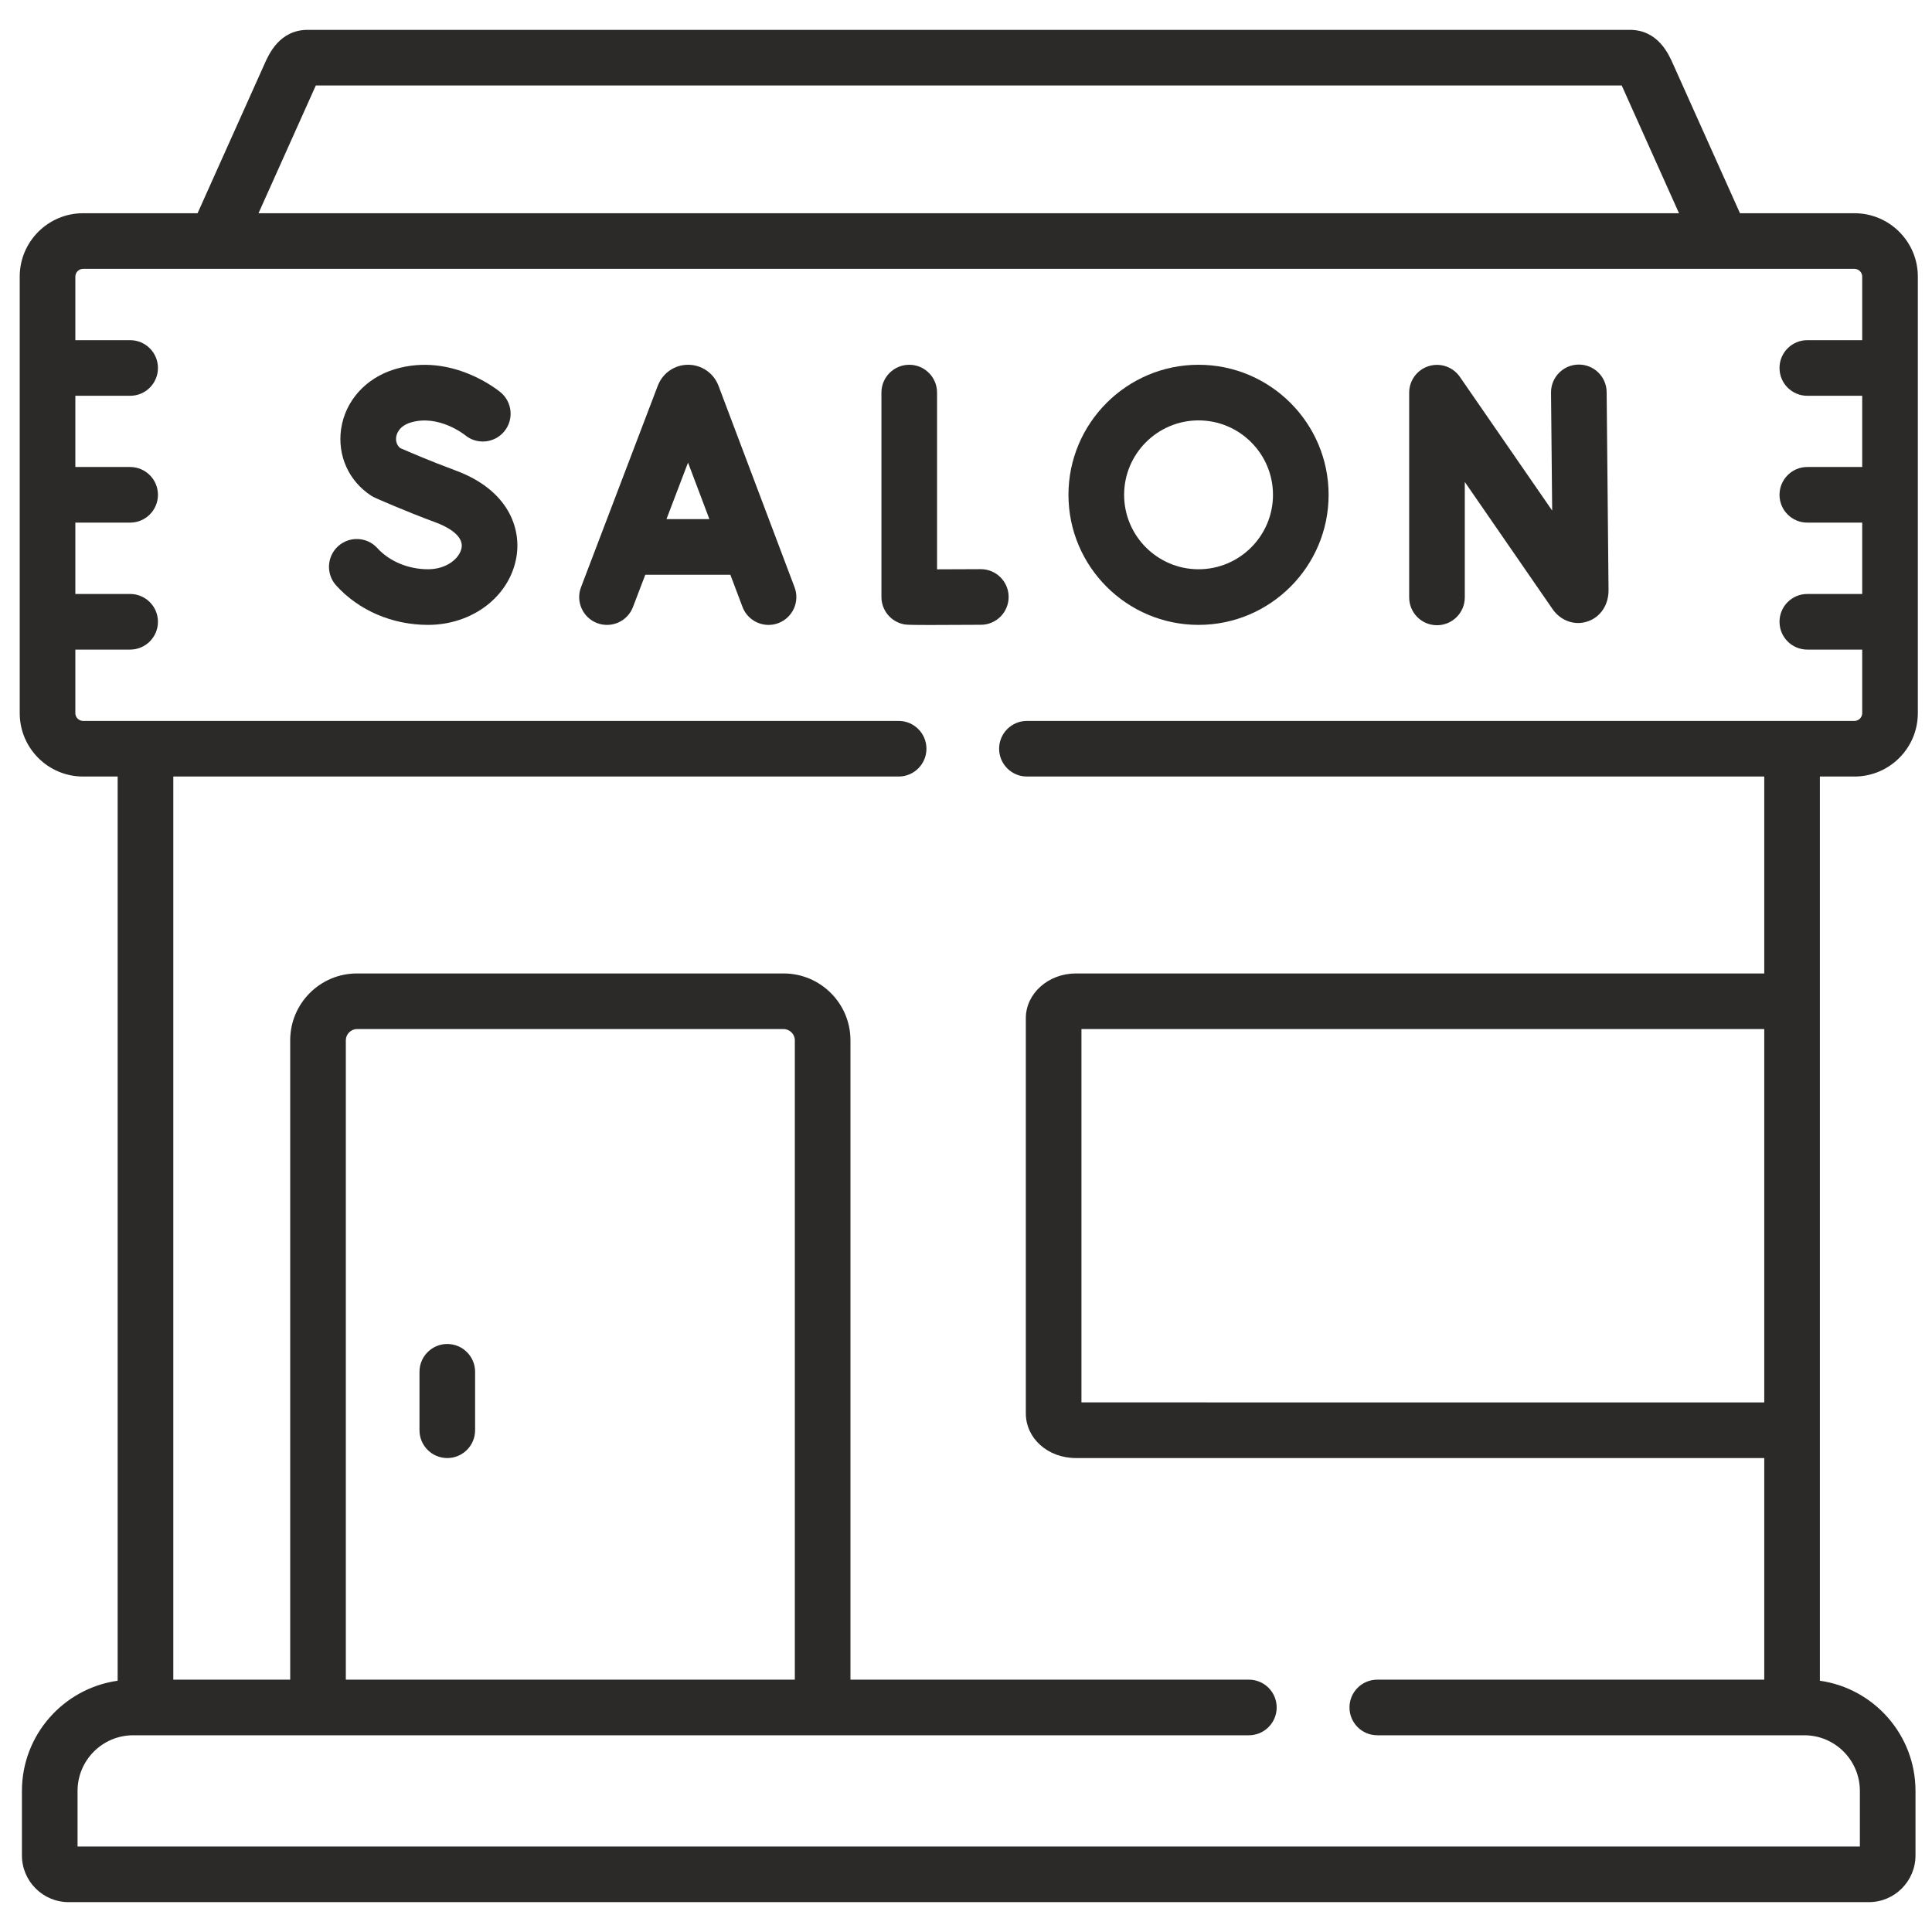 <svg width="57" height="57" viewBox="0 0 57 57" fill="none" xmlns="http://www.w3.org/2000/svg">
<path d="M13.196 39.652C12.743 39.652 12.376 40.019 12.376 40.472V42.196C12.376 42.65 12.743 43.017 13.196 43.017C13.649 43.017 14.017 42.65 14.017 42.196V40.472C14.017 40.019 13.649 39.652 13.196 39.652Z" fill="#2B2A29"/>
<path d="M21.197 11.379C21.195 11.373 21.192 11.367 21.19 11.361C21.042 10.998 20.694 10.762 20.302 10.762C19.91 10.762 19.562 10.997 19.415 11.361C19.412 11.366 19.41 11.372 19.408 11.377L17.142 17.324C16.98 17.747 17.193 18.221 17.616 18.383C18.04 18.544 18.514 18.332 18.675 17.908L19.038 16.957H21.548L21.906 17.906C22.03 18.234 22.343 18.437 22.674 18.437C22.77 18.437 22.869 18.42 22.964 18.384C23.388 18.223 23.602 17.75 23.442 17.326L21.197 11.379ZM19.663 15.316L20.299 13.648L20.929 15.316H19.663Z" fill="#2B2A29"/>
<path d="M42.395 18.446C42.849 18.446 43.216 18.078 43.216 17.625V14.219L45.803 17.967C45.806 17.971 45.808 17.975 45.811 17.979C46.053 18.318 46.453 18.459 46.828 18.338C47.21 18.216 47.457 17.857 47.457 17.416L47.401 11.568C47.397 11.115 47.026 10.751 46.573 10.756C46.12 10.76 45.756 11.131 45.76 11.584L45.794 15.064L43.071 11.119C42.867 10.824 42.494 10.695 42.151 10.802C41.808 10.909 41.575 11.226 41.575 11.586V17.625C41.575 18.078 41.942 18.446 42.395 18.446V18.446Z" fill="#2B2A29"/>
<path d="M28.937 16.792C28.935 16.792 28.934 16.792 28.932 16.792C28.491 16.795 28.024 16.797 27.646 16.797V11.582C27.646 11.129 27.279 10.762 26.826 10.762C26.372 10.762 26.005 11.129 26.005 11.582V17.613C26.005 18.007 26.285 18.345 26.672 18.419C26.737 18.431 26.78 18.439 27.46 18.439C27.785 18.439 28.255 18.438 28.942 18.433C29.395 18.431 29.76 18.061 29.758 17.608C29.755 17.156 29.388 16.792 28.937 16.792V16.792Z" fill="#2B2A29"/>
<path d="M13.437 13.879C12.706 13.609 12.025 13.315 11.806 13.219C11.675 13.109 11.679 12.957 11.688 12.894C11.702 12.8 11.771 12.57 12.121 12.464C12.937 12.219 13.698 12.819 13.72 12.837C14.067 13.125 14.581 13.079 14.872 12.734C15.164 12.388 15.119 11.87 14.773 11.578C14.715 11.529 13.331 10.386 11.648 10.893C10.789 11.152 10.182 11.83 10.063 12.662C9.952 13.444 10.292 14.196 10.951 14.624C10.986 14.647 11.024 14.667 11.062 14.684C11.097 14.7 11.929 15.072 12.869 15.419C13.063 15.49 13.691 15.755 13.618 16.164C13.562 16.474 13.177 16.795 12.629 16.795C12.047 16.795 11.489 16.562 11.134 16.172C10.83 15.836 10.311 15.811 9.975 16.115C9.64 16.42 9.614 16.939 9.919 17.274C10.589 18.013 11.577 18.436 12.629 18.436C13.933 18.436 15.029 17.602 15.233 16.452C15.388 15.585 14.997 14.454 13.437 13.879V13.879Z" fill="#2B2A29"/>
<path d="M35.361 18.436C37.477 18.436 39.198 16.715 39.198 14.599C39.198 12.483 37.477 10.762 35.361 10.762C33.245 10.762 31.523 12.483 31.523 14.599C31.523 16.715 33.245 18.436 35.361 18.436V18.436ZM35.361 12.403C36.572 12.403 37.557 13.388 37.557 14.599C37.557 15.81 36.572 16.795 35.361 16.795C34.15 16.795 33.165 15.81 33.165 14.599C33.165 13.388 34.15 12.403 35.361 12.403V12.403Z" fill="#2B2A29"/>
<path d="M53.692 29.54V22.91H54.713C55.743 22.91 56.582 22.072 56.582 21.042V8.159C56.582 7.129 55.743 6.291 54.713 6.291H51.335L49.365 1.9C49.231 1.595 48.915 0.881 48.085 0.881H9.079C8.248 0.881 7.933 1.595 7.8 1.896L5.829 6.291H2.45C1.42 6.291 0.582 7.129 0.582 8.159V21.042C0.582 22.072 1.42 22.91 2.45 22.91H3.471V49.587C1.877 49.811 0.647 51.183 0.647 52.837V54.741C0.647 55.501 1.265 56.119 2.025 56.119H55.138C55.896 56.119 56.513 55.501 56.513 54.741V52.837C56.513 51.183 55.284 49.811 53.692 49.587V42.196V29.54H53.692ZM9.299 2.563C9.305 2.551 9.311 2.537 9.318 2.522H47.846C47.853 2.538 47.86 2.554 47.866 2.567L49.536 6.291H7.627L9.299 2.563ZM30.298 22.91H52.051V28.72H31.743C30.928 28.72 30.265 29.312 30.265 30.039V41.697C30.265 42.437 30.914 43.017 31.743 43.017H52.051V49.555H40.635C40.181 49.555 39.814 49.922 39.814 50.375C39.814 50.829 40.181 51.196 40.635 51.196H53.234C54.138 51.196 54.872 51.932 54.872 52.837V54.478H2.288V52.837C2.288 51.932 3.024 51.196 3.929 51.196H9.383H24.271H36.846C37.299 51.196 37.666 50.828 37.666 50.375C37.666 49.922 37.299 49.555 36.846 49.555H25.091V30.69C25.091 29.604 24.207 28.72 23.12 28.72H10.53C9.445 28.72 8.562 29.604 8.562 30.69V49.555H5.113V22.91H26.512C26.965 22.91 27.333 22.543 27.333 22.09C27.333 21.637 26.965 21.269 26.512 21.269H2.45C2.327 21.269 2.223 21.165 2.223 21.042V19.165H3.839C4.292 19.165 4.66 18.798 4.66 18.344C4.66 17.891 4.292 17.524 3.839 17.524H2.223V15.419H3.839C4.293 15.419 4.66 15.052 4.66 14.599C4.66 14.146 4.293 13.778 3.839 13.778H2.223V11.677H3.839C4.293 11.677 4.66 11.31 4.66 10.857C4.66 10.403 4.293 10.036 3.839 10.036H2.223V8.159C2.223 8.036 2.327 7.932 2.45 7.932H54.713C54.836 7.932 54.941 8.036 54.941 8.159V10.036H53.321C52.868 10.036 52.501 10.403 52.501 10.857C52.501 11.31 52.868 11.677 53.321 11.677H54.941V13.778H53.321C52.868 13.778 52.501 14.146 52.501 14.599C52.501 15.052 52.868 15.419 53.321 15.419H54.941V17.524H53.321C52.868 17.524 52.501 17.891 52.501 18.344C52.501 18.798 52.868 19.165 53.321 19.165H54.941V21.042C54.941 21.165 54.837 21.269 54.713 21.269H30.298C29.845 21.269 29.477 21.637 29.477 22.09C29.477 22.543 29.845 22.91 30.298 22.91V22.91ZM52.051 30.361V41.376L31.906 41.375V30.361H52.051ZM10.203 49.555V30.69C10.203 30.512 10.353 30.361 10.53 30.361H23.12C23.299 30.361 23.45 30.512 23.45 30.69V49.555H10.203Z" fill="#2B2A29"/>
</svg>
